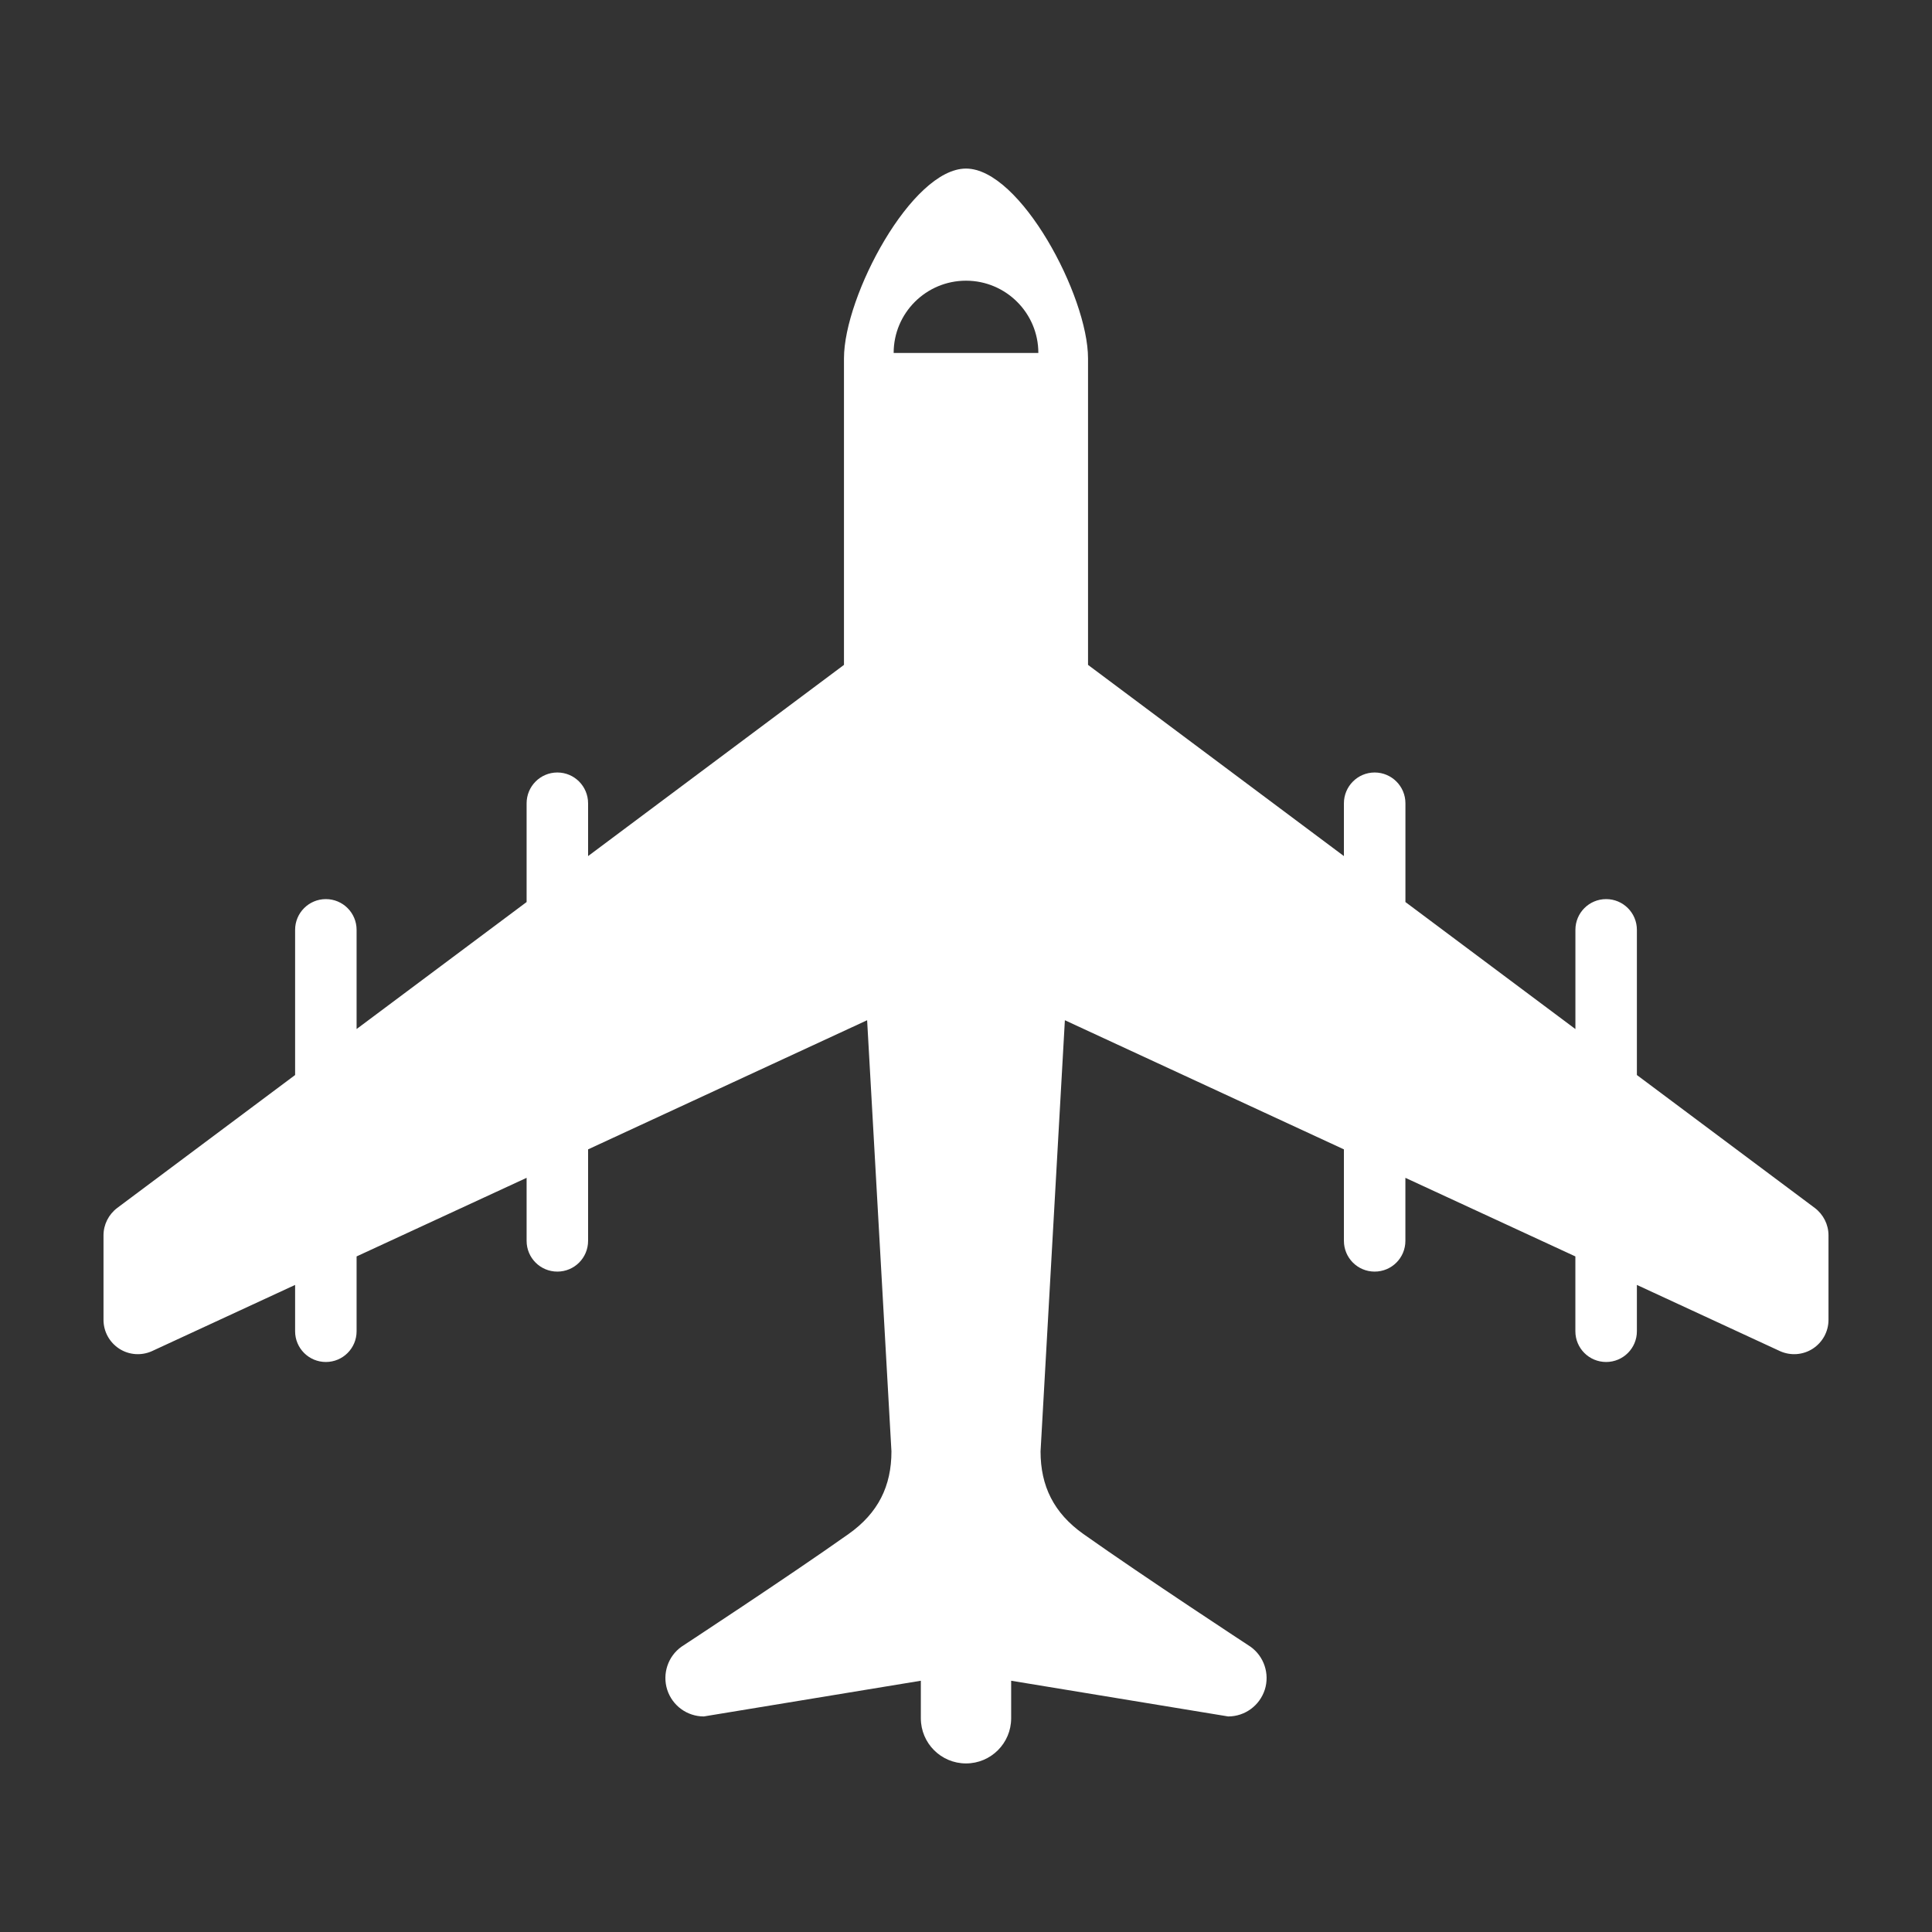 <svg width="56" height="56" viewBox="0 0 56 56" fill="none" xmlns="http://www.w3.org/2000/svg">
<rect x="0" y="0" width="56" height="56" fill="#333333" stroke="none"/>
<path d="M52.6 35.011L47.446 31.16V26.952C47.446 26.459 47.046 26.061 46.555 26.061C46.062 26.061 45.664 26.459 45.664 26.952V29.828L40.737 26.146V23.283C40.737 22.792 40.338 22.391 39.845 22.391C39.353 22.391 38.954 22.792 38.954 23.283V24.814L31.537 19.272C31.537 19.272 31.537 12.196 31.537 10.388C31.537 8.58 29.572 4.886 28 4.886C26.428 4.886 24.463 8.58 24.463 10.388C24.463 12.197 24.463 19.272 24.463 19.272L17.046 24.814V23.284C17.046 22.792 16.648 22.391 16.155 22.391C15.662 22.391 15.264 22.792 15.264 23.284V26.146L10.336 29.827V26.952C10.336 26.459 9.937 26.061 9.445 26.061C8.954 26.061 8.554 26.459 8.554 26.952V31.16L3.4 35.011C3.148 35.201 3 35.495 3 35.808V38.255C3 38.594 3.171 38.907 3.455 39.092C3.735 39.275 4.094 39.302 4.401 39.165L8.554 37.244V38.588C8.554 39.08 8.954 39.478 9.445 39.478C9.937 39.478 10.336 39.08 10.336 38.588V36.418L15.264 34.14V35.967C15.264 36.46 15.662 36.858 16.155 36.858C16.648 36.858 17.046 36.46 17.046 35.967V33.315L25.134 29.572L25.839 42.07C25.839 43.073 25.456 43.855 24.597 44.463C22.833 45.712 19.754 47.73 19.754 47.73C19.36 48.01 19.193 48.516 19.339 48.976C19.487 49.439 19.916 49.752 20.401 49.752L26.691 48.717V49.805C26.691 50.528 27.277 51.114 28 51.114C28.723 51.114 29.309 50.528 29.309 49.805V48.717L35.599 49.752C36.084 49.752 36.511 49.439 36.661 48.976C36.807 48.516 36.639 48.01 36.246 47.73C36.246 47.73 33.165 45.712 31.401 44.463C30.544 43.855 30.161 43.073 30.161 42.07L30.866 29.572L38.954 33.315V35.967C38.954 36.46 39.352 36.858 39.845 36.858C40.338 36.858 40.736 36.46 40.736 35.967V34.14L45.663 36.418V38.588C45.663 39.08 46.062 39.478 46.555 39.478C47.046 39.478 47.446 39.08 47.446 38.588V37.244L51.598 39.165C51.906 39.302 52.263 39.275 52.545 39.092C52.829 38.907 53 38.594 53 38.255V35.808C53 35.495 52.852 35.201 52.6 35.011ZM25.903 10.231C25.903 9.074 26.842 8.136 28 8.136C29.157 8.136 30.097 9.074 30.097 10.231H25.903Z" fill="white"/>
</svg>

